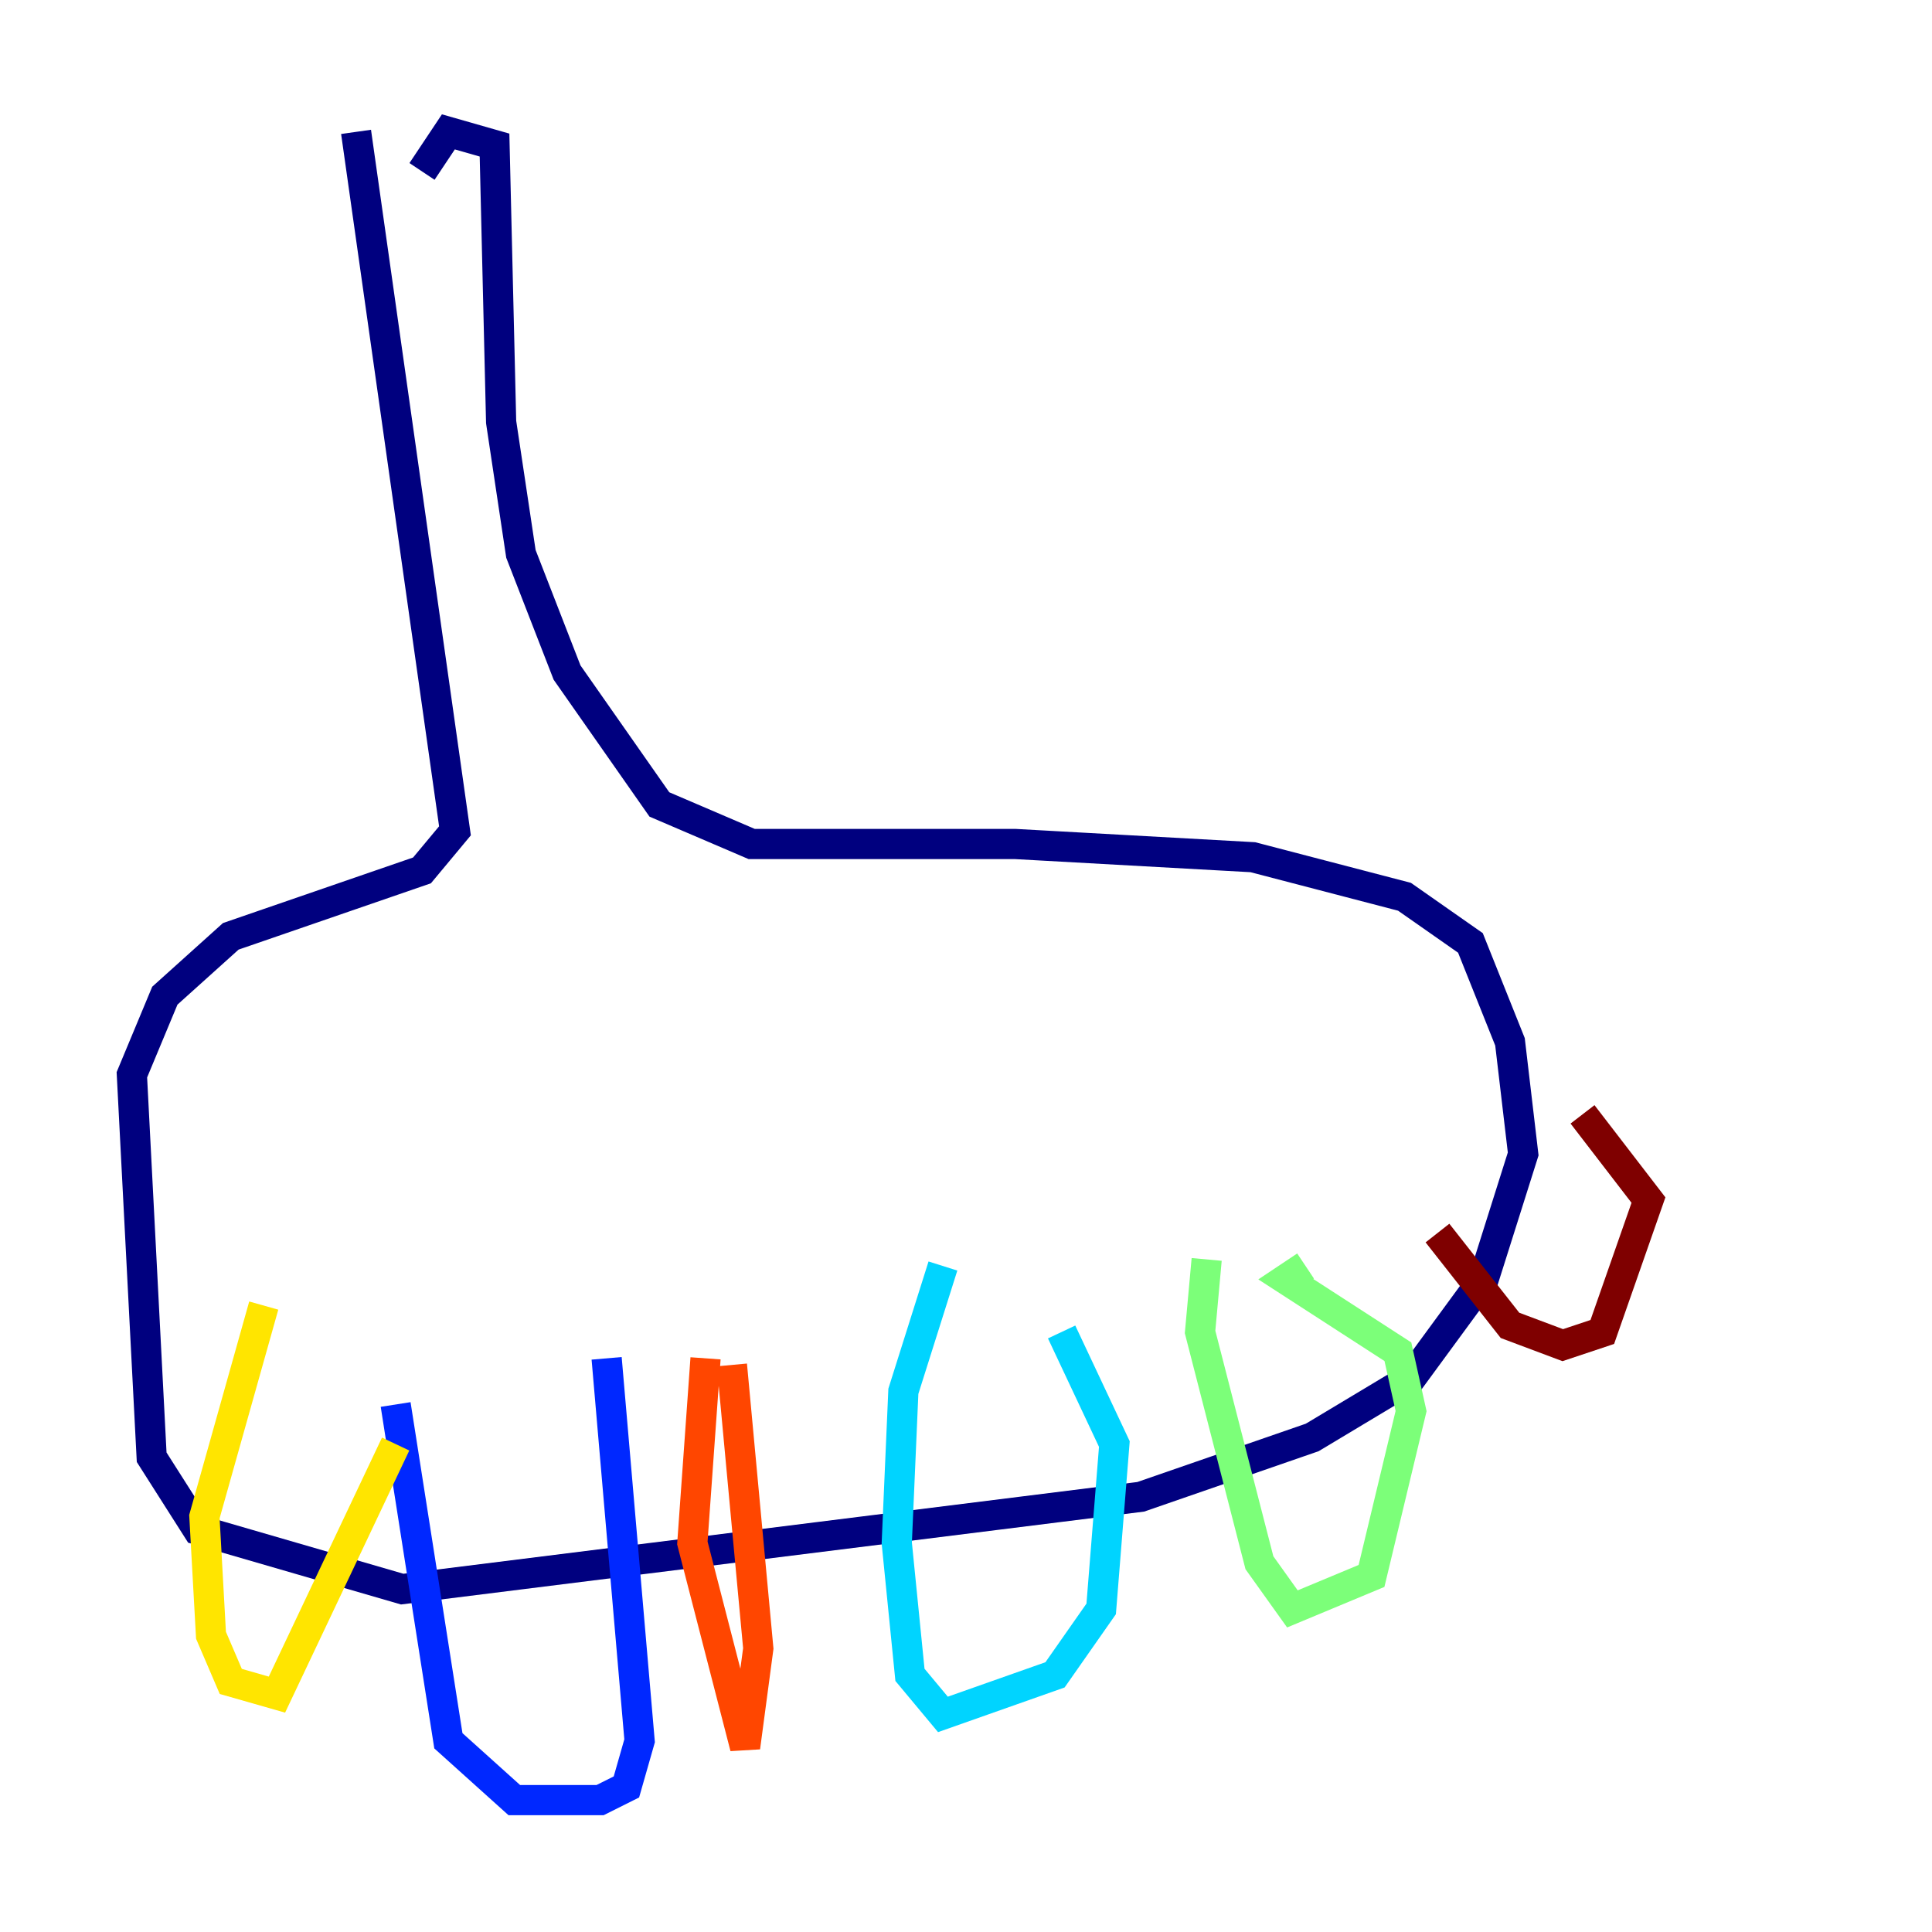 <?xml version="1.0" encoding="utf-8" ?>
<svg baseProfile="tiny" height="128" version="1.2" viewBox="0,0,128,128" width="128" xmlns="http://www.w3.org/2000/svg" xmlns:ev="http://www.w3.org/2001/xml-events" xmlns:xlink="http://www.w3.org/1999/xlink"><defs /><polyline fill="none" points="23.59,8.737 30.143,55.044 27.959,57.666 15.29,62.034 10.921,65.966 8.737,71.208 10.048,96.546 13.106,101.352 26.648,105.283 75.577,99.167 86.935,95.236 93.488,91.304 98.293,84.751 100.915,76.451 100.041,69.024 97.42,62.471 93.051,59.413 83.003,56.792 67.276,55.918 49.802,55.918 43.686,53.297 37.57,44.56 34.512,36.696 33.201,27.959 32.764,9.611 29.706,8.737 27.959,11.358" stroke="#00007f" stroke-width="2" /><polyline fill="none" points="26.212,93.051 29.706,115.331 34.075,119.263 39.754,119.263 41.502,118.389 42.375,115.331 40.191,89.993" stroke="#0028ff" stroke-width="2" /><polyline fill="none" points="62.471,83.877 59.85,92.177 59.413,102.225 60.287,110.963 62.471,113.584 69.898,110.963 72.956,106.594 73.829,95.672 70.335,88.246" stroke="#00d4ff" stroke-width="2" /><polyline fill="none" points="79.945,83.44 79.508,88.246 83.44,103.536 85.625,106.594 90.867,104.41 93.488,93.488 92.614,89.556 85.188,84.751 86.498,83.877" stroke="#7cff79" stroke-width="2" /><polyline fill="none" points="17.474,86.498 13.543,100.478 13.979,108.341 15.29,111.399 18.348,112.273 26.212,95.672" stroke="#ffe500" stroke-width="2" /><polyline fill="none" points="46.744,89.993 45.87,102.225 49.365,115.768 50.239,109.215 48.492,90.43" stroke="#ff4600" stroke-width="2" /><polyline fill="none" points="95.236,81.693 100.041,87.809 103.536,89.12 106.157,88.246 109.215,79.508 104.846,73.829" stroke="#7f0000" stroke-width="2" /></svg>